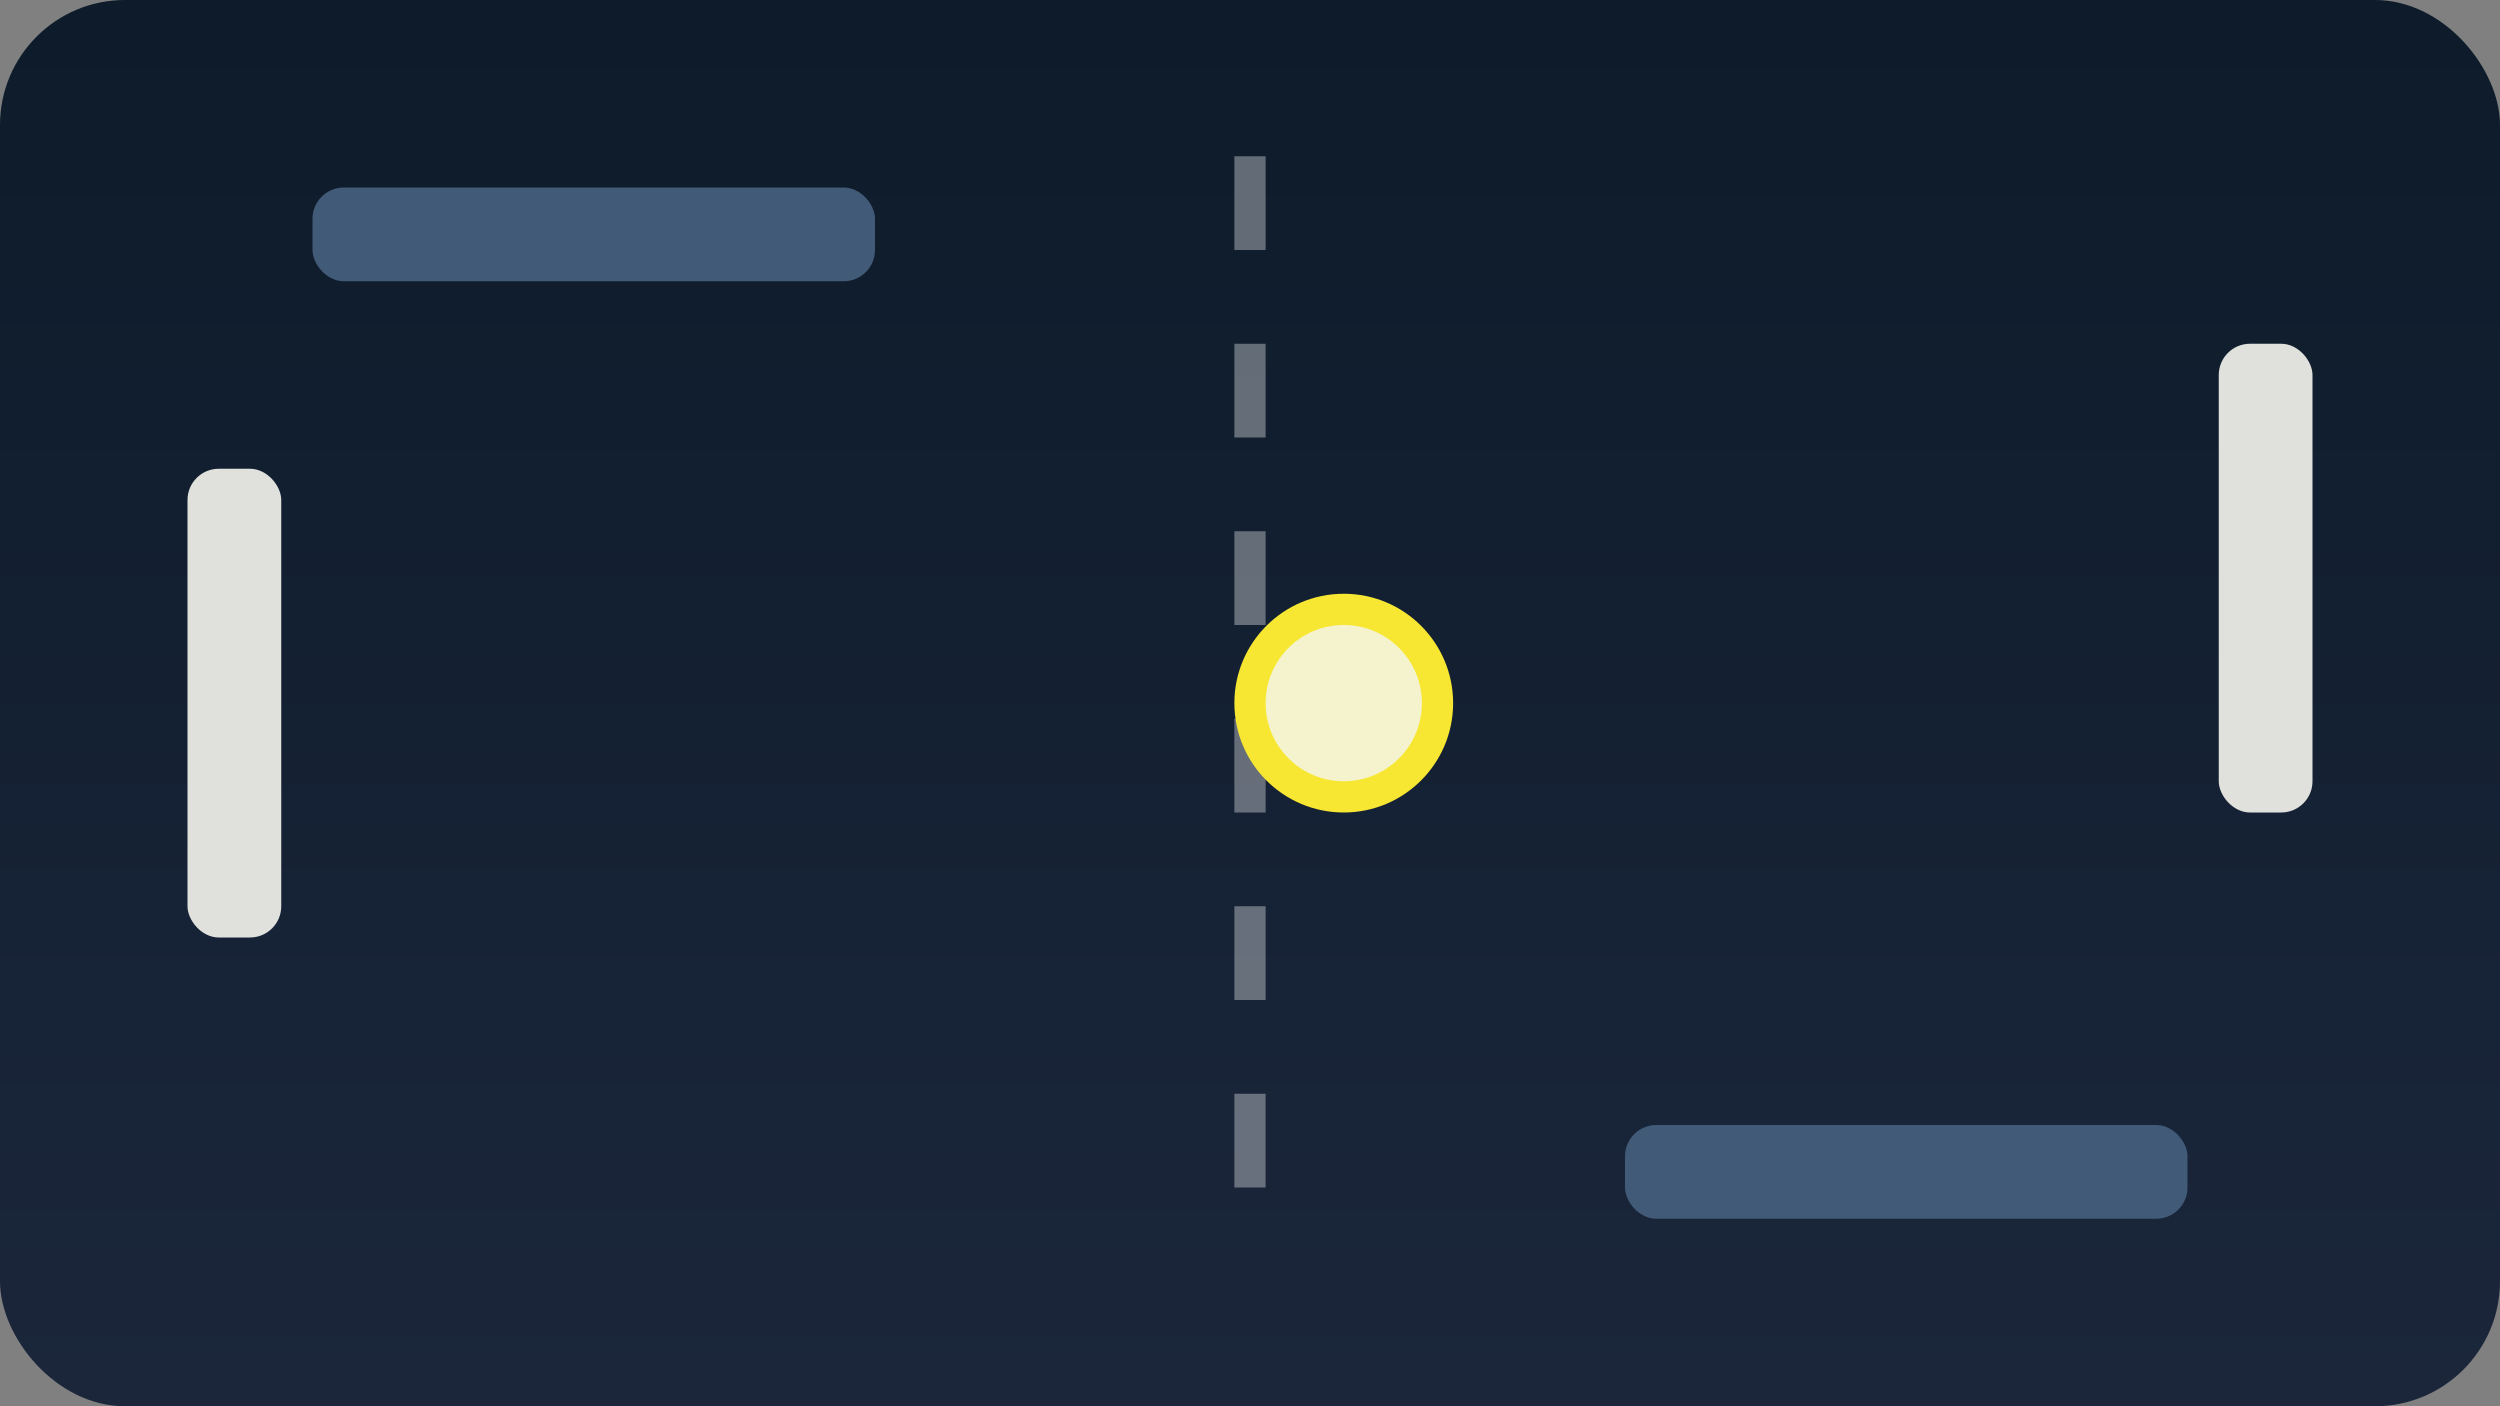 <svg xmlns="http://www.w3.org/2000/svg" viewBox="0 0 160 90" role="img" aria-labelledby="title desc">
  <rect x="0" y="0" width="160" height="90" fill="#808080" stroke="none"/>
  <title id="title">Pong thumbnail</title>
  <desc id="desc">Minimal table tennis court with paddles on each side and a ball in mid-air.</desc>
  <defs>
    <linearGradient id="pong-bg" x1="0" x2="0" y1="0" y2="1">
      <stop offset="0%" stop-color="#0d1b2a" />
      <stop offset="100%" stop-color="#1b263b" />
    </linearGradient>
  </defs>
  <rect width="160" height="90" rx="8" fill="url(#pong-bg)" />
  <line x1="80" y1="10" x2="80" y2="80" stroke="rgba(255,255,255,0.35)" stroke-width="2" stroke-dasharray="6 6" />
  <rect x="12" y="30" width="6" height="30" rx="2" fill="#e0e1dd" />
  <rect x="142" y="22" width="6" height="30" rx="2" fill="#e0e1dd" />
  <circle cx="86" cy="45" r="6" fill="#f5f3ce" stroke="#f7e733" stroke-width="2" />
  <rect x="20" y="12" width="36" height="6" rx="2" fill="#415a77" />
  <rect x="104" y="72" width="36" height="6" rx="2" fill="#415a77" />
</svg>
